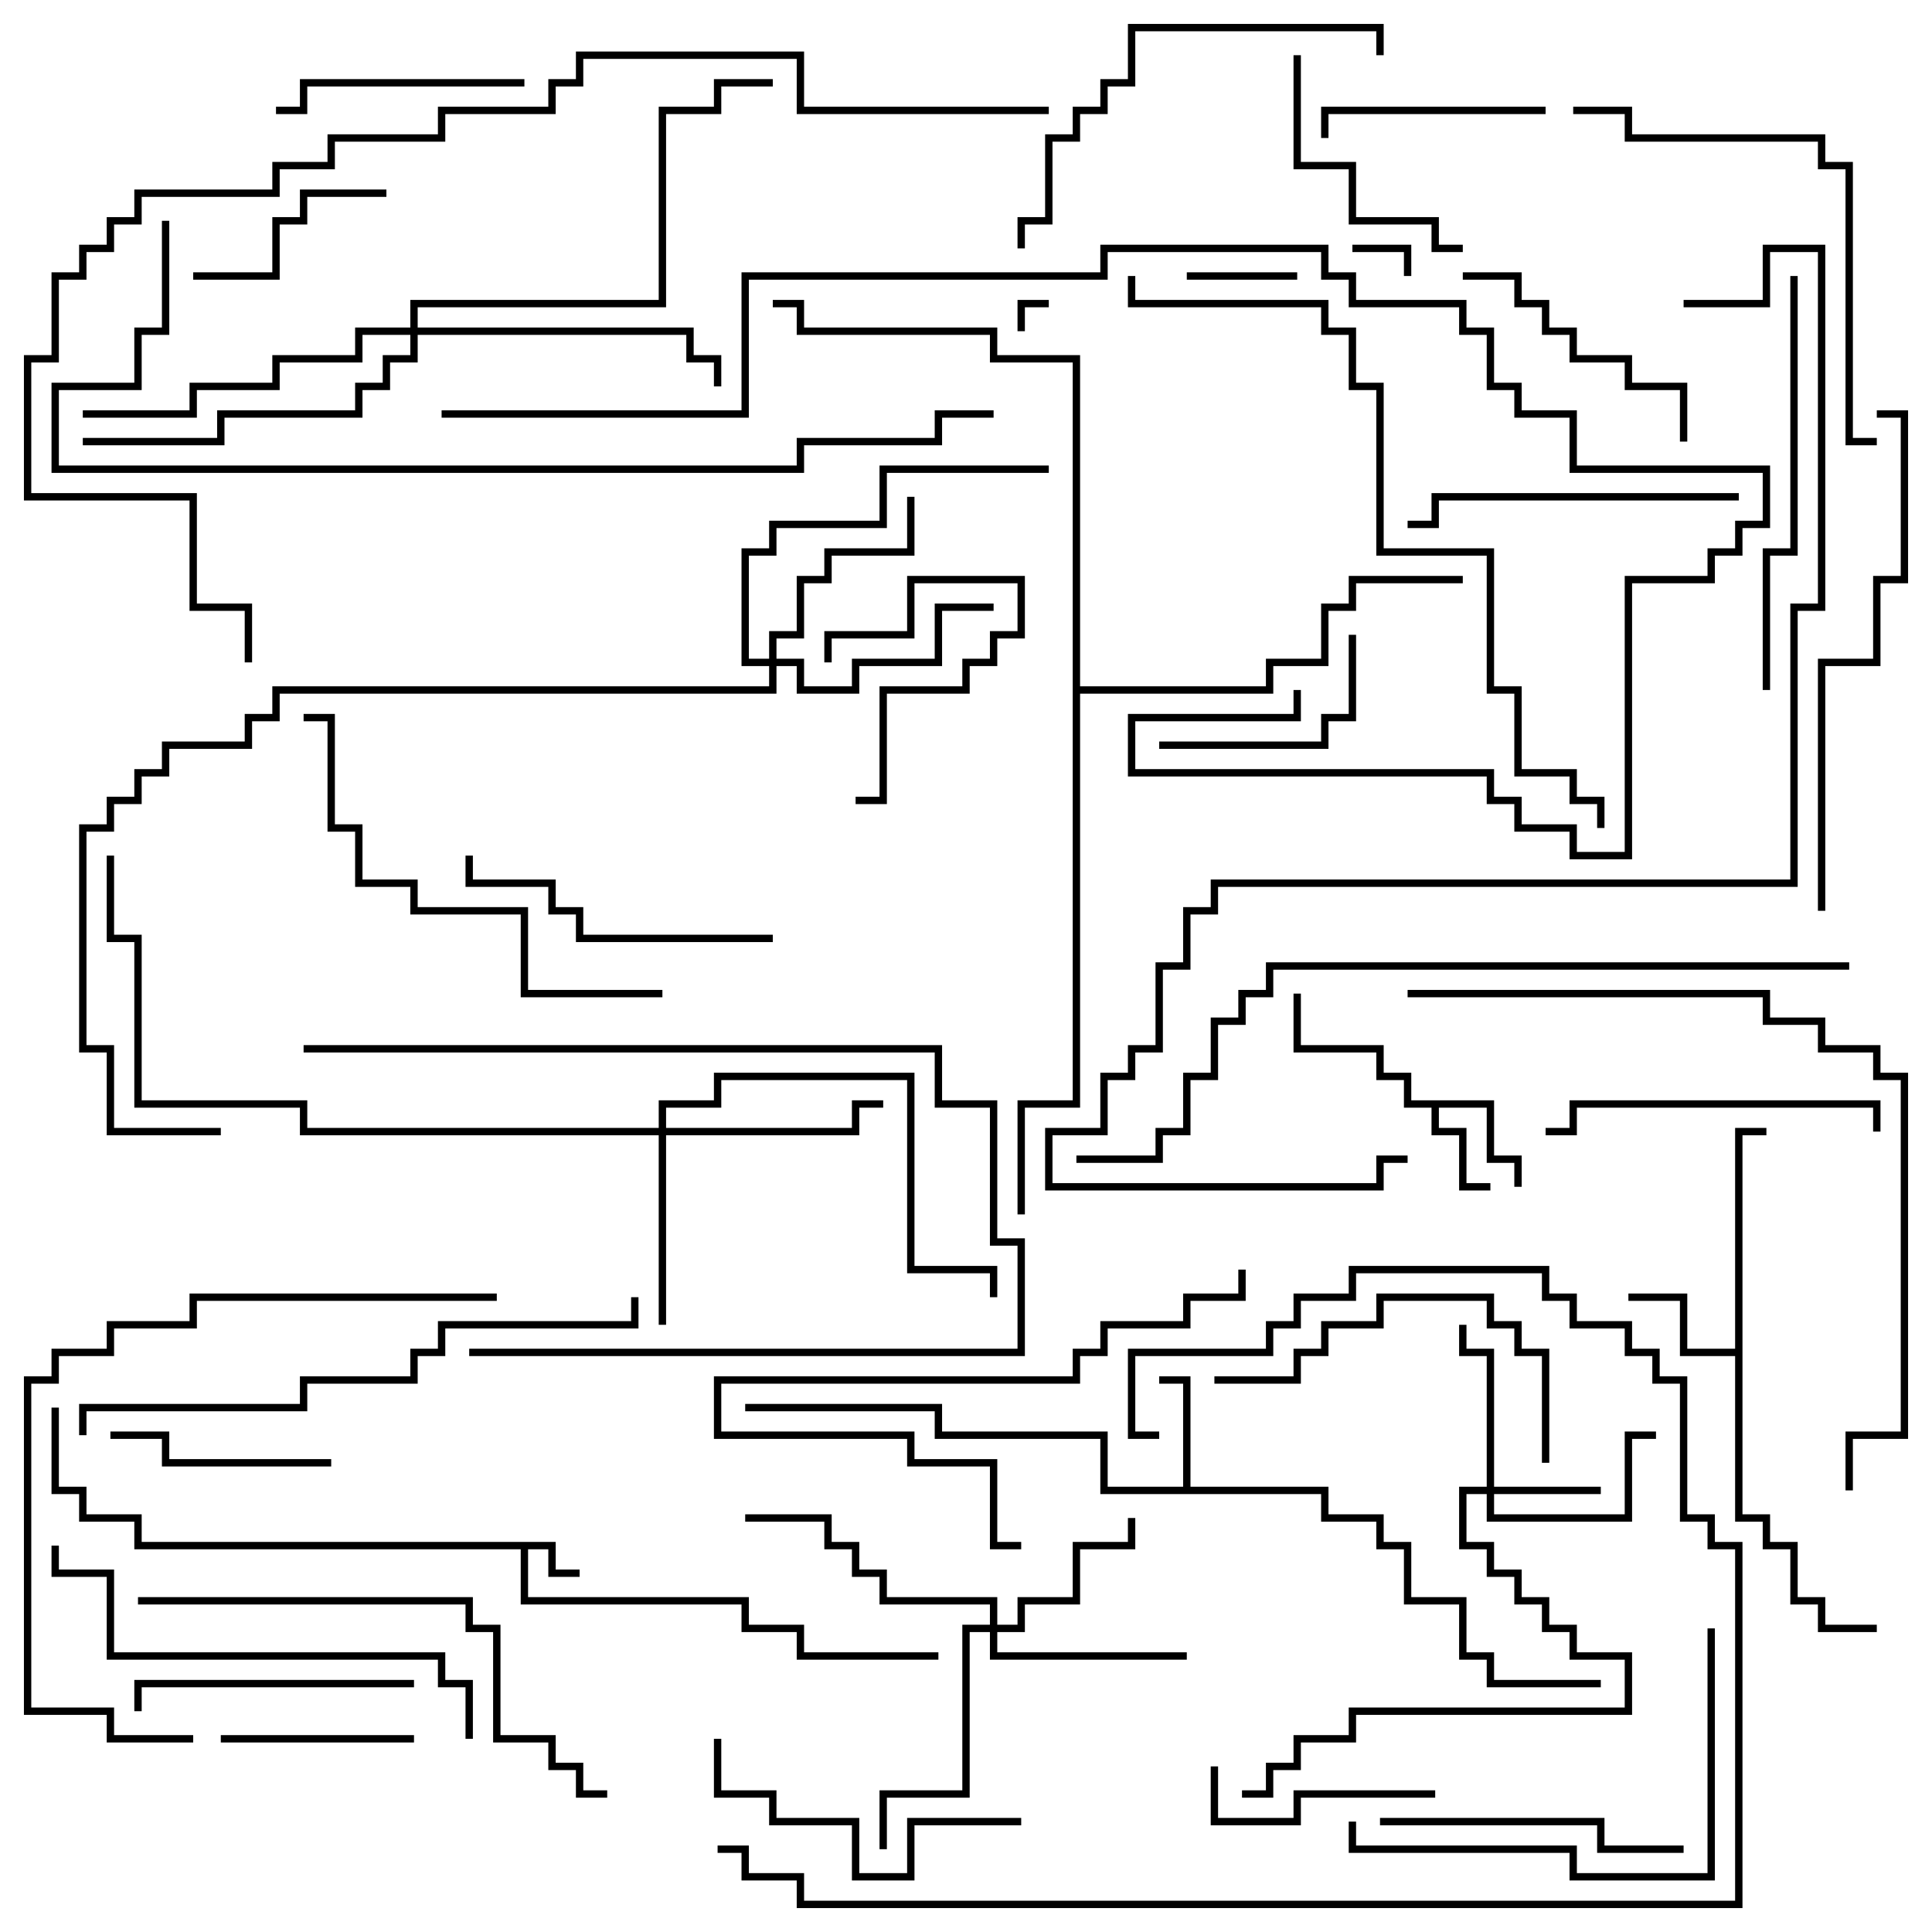 <svg version="1.1" width="105" height="105" xmlns="http://www.w3.org/2000/svg"><path d="M30.2,83.8L30.2,85.3L31.5,85.3L31.5,85.7L29.8,85.7L29.8,84.2L28.7,84.2L28.7,86.8L40.7,86.8L40.7,88.3L43.7,88.3L43.7,89.8L51,89.8L51,90.2L43.3,90.2L43.3,88.7L40.3,88.7L40.3,87.2L28.3,87.2L28.3,84.2L7.3,84.2L7.3,82.7L4.3,82.7L4.3,81.2L2.8,81.2L2.8,76.5L3.2,76.5L3.2,80.8L4.7,80.8L4.7,82.3L7.7,82.3L7.7,83.8z" stroke="none"/><path d="M81.2,59.8L81.2,62.8L82.7,62.8L82.7,64.5L82.3,64.5L82.3,63.2L80.8,63.2L80.8,60.2L78.2,60.2L78.2,61.3L79.7,61.3L79.7,64.3L81,64.3L81,64.7L79.3,64.7L79.3,61.7L77.8,61.7L77.8,60.2L76.3,60.2L76.3,58.7L74.8,58.7L74.8,57.2L70.3,57.2L70.3,54L70.7,54L70.7,56.8L75.2,56.8L75.2,58.3L76.7,58.3L76.7,59.8z" stroke="none"/><path d="M64.3,80.8L64.3,75.2L63,75.2L63,74.8L64.7,74.8L64.7,80.8L72.2,80.8L72.2,82.3L75.2,82.3L75.2,83.8L76.7,83.8L76.7,86.8L79.7,86.8L79.7,89.8L81.2,89.8L81.2,91.3L87,91.3L87,91.7L80.8,91.7L80.8,90.2L79.3,90.2L79.3,87.2L76.3,87.2L76.3,84.2L74.8,84.2L74.8,82.7L71.8,82.7L71.8,81.2L59.8,81.2L59.8,78.2L50.8,78.2L50.8,76.7L40.5,76.7L40.5,76.3L51.2,76.3L51.2,77.8L60.2,77.8L60.2,80.8z" stroke="none"/><path d="M94.3,73.3L94.3,61.3L96,61.3L96,61.7L94.7,61.7L94.7,82.3L96.2,82.3L96.2,83.8L97.7,83.8L97.7,86.8L99.2,86.8L99.2,88.3L102,88.3L102,88.7L98.8,88.7L98.8,87.2L97.3,87.2L97.3,84.2L95.8,84.2L95.8,82.7L94.3,82.7L94.3,73.7L91.3,73.7L91.3,70.7L88.5,70.7L88.5,70.3L91.7,70.3L91.7,73.3z" stroke="none"/><path d="M58.3,19.7L53.8,19.7L53.8,18.2L43.3,18.2L43.3,16.7L42,16.7L42,16.3L43.7,16.3L43.7,17.8L54.2,17.8L54.2,19.3L58.7,19.3L58.7,37.3L68.8,37.3L68.8,35.8L71.8,35.8L71.8,32.8L73.3,32.8L73.3,31.3L79.5,31.3L79.5,31.7L73.7,31.7L73.7,33.2L72.2,33.2L72.2,36.2L69.2,36.2L69.2,37.7L58.7,37.7L58.7,60.2L55.7,60.2L55.7,66L55.3,66L55.3,59.8L58.3,59.8z" stroke="none"/><path d="M80.8,80.8L80.8,73.7L79.3,73.7L79.3,72L79.7,72L79.7,73.3L81.2,73.3L81.2,80.8L87,80.8L87,81.2L81.2,81.2L81.2,82.3L88.3,82.3L88.3,77.8L90,77.8L90,78.2L88.7,78.2L88.7,82.7L80.8,82.7L80.8,81.2L79.7,81.2L79.7,83.8L81.2,83.8L81.2,85.3L82.7,85.3L82.7,86.8L84.2,86.8L84.2,88.3L85.7,88.3L85.7,89.8L88.7,89.8L88.7,93.2L73.7,93.2L73.7,94.7L70.7,94.7L70.7,96.2L69.2,96.2L69.2,97.7L67.5,97.7L67.5,97.3L68.8,97.3L68.8,95.8L70.3,95.8L70.3,94.3L73.3,94.3L73.3,92.8L88.3,92.8L88.3,90.2L85.3,90.2L85.3,88.7L83.8,88.7L83.8,87.2L82.3,87.2L82.3,85.7L80.8,85.7L80.8,84.2L79.3,84.2L79.3,80.8z" stroke="none"/><path d="M53.8,88.3L53.8,87.2L47.8,87.2L47.8,85.7L46.3,85.7L46.3,84.2L44.8,84.2L44.8,82.7L40.5,82.7L40.5,82.3L45.2,82.3L45.2,83.8L46.7,83.8L46.7,85.3L48.2,85.3L48.2,86.8L54.2,86.8L54.2,88.3L55.3,88.3L55.3,86.8L58.3,86.8L58.3,83.8L61.3,83.8L61.3,82.5L61.7,82.5L61.7,84.2L58.7,84.2L58.7,87.2L55.7,87.2L55.7,88.7L54.2,88.7L54.2,89.8L64.5,89.8L64.5,90.2L53.8,90.2L53.8,88.7L52.7,88.7L52.7,97.7L48.2,97.7L48.2,100.5L47.8,100.5L47.8,97.3L52.3,97.3L52.3,88.3z" stroke="none"/><path d="M35.8,61.3L35.8,59.8L38.8,59.8L38.8,58.3L49.7,58.3L49.7,68.8L54.2,68.8L54.2,70.5L53.8,70.5L53.8,69.2L49.3,69.2L49.3,58.7L39.2,58.7L39.2,60.2L36.2,60.2L36.2,61.3L46.3,61.3L46.3,59.8L48,59.8L48,60.2L46.7,60.2L46.7,61.7L36.2,61.7L36.2,72L35.8,72L35.8,61.7L16.3,61.7L16.3,60.2L7.3,60.2L7.3,51.2L5.8,51.2L5.8,46.5L6.2,46.5L6.2,50.8L7.7,50.8L7.7,59.8L16.7,59.8L16.7,61.3z" stroke="none"/><path d="M41.8,35.8L41.8,34.3L43.3,34.3L43.3,31.3L44.8,31.3L44.8,29.8L49.3,29.8L49.3,27L49.7,27L49.7,30.2L45.2,30.2L45.2,31.7L43.7,31.7L43.7,34.7L42.2,34.7L42.2,35.8L43.7,35.8L43.7,37.3L46.3,37.3L46.3,35.8L50.8,35.8L50.8,32.8L54,32.8L54,33.2L51.2,33.2L51.2,36.2L46.7,36.2L46.7,37.7L43.3,37.7L43.3,36.2L42.2,36.2L42.2,37.7L15.2,37.7L15.2,39.2L13.7,39.2L13.7,40.7L9.2,40.7L9.2,42.2L7.7,42.2L7.7,43.7L6.2,43.7L6.2,45.2L4.7,45.2L4.7,56.8L6.2,56.8L6.2,61.3L12,61.3L12,61.7L5.8,61.7L5.8,57.2L4.3,57.2L4.3,44.8L5.8,44.8L5.8,43.3L7.3,43.3L7.3,41.8L8.8,41.8L8.8,40.3L13.3,40.3L13.3,38.8L14.8,38.8L14.8,37.3L41.8,37.3L41.8,36.2L40.3,36.2L40.3,29.8L41.8,29.8L41.8,28.3L47.8,28.3L47.8,25.3L57,25.3L57,25.7L48.2,25.7L48.2,28.7L42.2,28.7L42.2,30.2L40.7,30.2L40.7,35.8z" stroke="none"/><path d="M22.3,17.8L22.3,16.3L35.8,16.3L35.8,5.8L38.8,5.8L38.8,4.3L42,4.3L42,4.7L39.2,4.7L39.2,6.2L36.2,6.2L36.2,16.7L22.7,16.7L22.7,17.8L37.7,17.8L37.7,19.3L39.2,19.3L39.2,21L38.8,21L38.8,19.7L37.3,19.7L37.3,18.2L22.7,18.2L22.7,19.7L21.2,19.7L21.2,21.2L19.7,21.2L19.7,22.7L12.2,22.7L12.2,24.2L4.5,24.2L4.5,23.8L11.8,23.8L11.8,22.3L19.3,22.3L19.3,20.8L20.8,20.8L20.8,19.3L22.3,19.3L22.3,18.2L19.7,18.2L19.7,19.7L15.2,19.7L15.2,21.2L10.7,21.2L10.7,22.7L4.5,22.7L4.5,22.3L10.3,22.3L10.3,20.8L14.8,20.8L14.8,19.3L19.3,19.3L19.3,17.8z" stroke="none"/><path d="M55.7,18L55.3,18L55.3,16.3L57,16.3L57,16.7L55.7,16.7z" stroke="none"/><path d="M76.7,15L76.3,15L76.3,13.7L73.5,13.7L73.5,13.3L76.7,13.3z" stroke="none"/><path d="M70.5,14.8L70.5,15.2L64.5,15.2L64.5,14.8z" stroke="none"/><path d="M45.2,36L44.8,36L44.8,34.3L49.3,34.3L49.3,31.3L55.7,31.3L55.7,34.7L54.2,34.7L54.2,36.2L52.7,36.2L52.7,37.7L48.2,37.7L48.2,43.7L46.5,43.7L46.5,43.3L47.8,43.3L47.8,37.3L52.3,37.3L52.3,35.8L53.8,35.8L53.8,34.3L55.3,34.3L55.3,31.7L49.7,31.7L49.7,34.7L45.2,34.7z" stroke="none"/><path d="M22.5,94.3L22.5,94.7L12,94.7L12,94.3z" stroke="none"/><path d="M10.5,15.2L10.5,14.8L14.8,14.8L14.8,11.8L16.3,11.8L16.3,10.3L21,10.3L21,10.7L16.7,10.7L16.7,12.2L15.2,12.2L15.2,15.2z" stroke="none"/><path d="M63,40.7L63,40.3L71.8,40.3L71.8,38.8L73.3,38.8L73.3,34.5L73.7,34.5L73.7,39.2L72.2,39.2L72.2,40.7z" stroke="none"/><path d="M78,97.3L78,97.7L70.7,97.7L70.7,99.2L65.8,99.2L65.8,96L66.2,96L66.2,98.8L70.3,98.8L70.3,97.3z" stroke="none"/><path d="M18,79.3L18,79.7L8.8,79.7L8.8,78.2L6,78.2L6,77.8L9.2,77.8L9.2,79.3z" stroke="none"/><path d="M84,5.8L84,6.2L72.2,6.2L72.2,7.5L71.8,7.5L71.8,5.8z" stroke="none"/><path d="M28.5,4.3L28.5,4.7L16.7,4.7L16.7,6.2L15,6.2L15,5.8L16.3,5.8L16.3,4.3z" stroke="none"/><path d="M70.3,3L70.7,3L70.7,8.8L73.7,8.8L73.7,11.8L78.2,11.8L78.2,13.3L79.5,13.3L79.5,13.7L77.8,13.7L77.8,12.2L73.3,12.2L73.3,9.2L70.3,9.2z" stroke="none"/><path d="M79.5,15.2L79.5,14.8L82.7,14.8L82.7,16.3L84.2,16.3L84.2,17.8L85.7,17.8L85.7,19.3L88.7,19.3L88.7,20.8L91.7,20.8L91.7,24L91.3,24L91.3,21.2L88.3,21.2L88.3,19.7L85.3,19.7L85.3,18.2L83.8,18.2L83.8,16.7L82.3,16.7L82.3,15.2z" stroke="none"/><path d="M22.5,91.3L22.5,91.7L7.7,91.7L7.7,93L7.3,93L7.3,91.3z" stroke="none"/><path d="M75,99.2L75,98.8L87.2,98.8L87.2,100.3L91.5,100.3L91.5,100.7L86.8,100.7L86.8,99.2z" stroke="none"/><path d="M42,50.8L42,51.2L31.3,51.2L31.3,49.7L29.8,49.7L29.8,48.2L25.3,48.2L25.3,46.5L25.7,46.5L25.7,47.8L30.2,47.8L30.2,49.3L31.7,49.3L31.7,50.8z" stroke="none"/><path d="M55.5,98.8L55.5,99.2L49.7,99.2L49.7,102.2L46.3,102.2L46.3,99.2L41.8,99.2L41.8,97.7L38.8,97.7L38.8,94.5L39.2,94.5L39.2,97.3L42.2,97.3L42.2,98.8L46.7,98.8L46.7,101.8L49.3,101.8L49.3,98.8z" stroke="none"/><path d="M102.2,61.5L101.8,61.5L101.8,60.2L85.7,60.2L85.7,61.7L84,61.7L84,61.3L85.3,61.3L85.3,59.8L102.2,59.8z" stroke="none"/><path d="M94.5,26.8L94.5,27.2L78.2,27.2L78.2,28.7L76.5,28.7L76.5,28.3L77.8,28.3L77.8,26.8z" stroke="none"/><path d="M84.2,79.5L83.8,79.5L83.8,73.7L82.3,73.7L82.3,72.2L80.8,72.2L80.8,70.7L75.2,70.7L75.2,72.2L72.2,72.2L72.2,73.7L70.7,73.7L70.7,75.2L66,75.2L66,74.8L70.3,74.8L70.3,73.3L71.8,73.3L71.8,71.8L74.8,71.8L74.8,70.3L81.2,70.3L81.2,71.8L82.7,71.8L82.7,73.3L84.2,73.3z" stroke="none"/><path d="M25.5,73.7L25.5,73.3L55.3,73.3L55.3,67.7L53.8,67.7L53.8,60.2L50.8,60.2L50.8,57.2L16.5,57.2L16.5,56.8L51.2,56.8L51.2,59.8L54.2,59.8L54.2,67.3L55.7,67.3L55.7,73.7z" stroke="none"/><path d="M67.3,69L67.7,69L67.7,70.7L64.7,70.7L64.7,72.2L60.2,72.2L60.2,73.7L58.7,73.7L58.7,75.2L39.2,75.2L39.2,77.8L49.7,77.8L49.7,79.3L54.2,79.3L54.2,83.8L55.5,83.8L55.5,84.2L53.8,84.2L53.8,79.7L49.3,79.7L49.3,78.2L38.8,78.2L38.8,74.8L58.3,74.8L58.3,73.3L59.8,73.3L59.8,71.8L64.3,71.8L64.3,70.3L67.3,70.3z" stroke="none"/><path d="M92.8,88.5L93.2,88.5L93.2,102.2L85.3,102.2L85.3,100.7L73.3,100.7L73.3,99L73.7,99L73.7,100.3L85.7,100.3L85.7,101.8L92.8,101.8z" stroke="none"/><path d="M75.2,3L74.8,3L74.8,1.7L61.7,1.7L61.7,4.7L60.2,4.7L60.2,6.2L58.7,6.2L58.7,7.7L57.2,7.7L57.2,12.2L55.7,12.2L55.7,13.5L55.3,13.5L55.3,11.8L56.8,11.8L56.8,7.3L58.3,7.3L58.3,5.8L59.8,5.8L59.8,4.3L61.3,4.3L61.3,1.3L75.2,1.3z" stroke="none"/><path d="M97.3,15L97.7,15L97.7,30.2L96.2,30.2L96.2,37.5L95.8,37.5L95.8,29.8L97.3,29.8z" stroke="none"/><path d="M102,23.8L102,24.2L100.3,24.2L100.3,9.2L98.8,9.2L98.8,7.7L88.3,7.7L88.3,6.2L85.5,6.2L85.5,5.8L88.7,5.8L88.7,7.3L99.2,7.3L99.2,8.8L100.7,8.8L100.7,23.8z" stroke="none"/><path d="M36,53.8L36,54.2L28.3,54.2L28.3,49.7L22.3,49.7L22.3,48.2L19.3,48.2L19.3,45.2L17.8,45.2L17.8,39.2L16.5,39.2L16.5,38.8L18.2,38.8L18.2,44.8L19.7,44.8L19.7,47.8L22.7,47.8L22.7,49.3L28.7,49.3L28.7,53.8z" stroke="none"/><path d="M25.7,94.5L25.3,94.5L25.3,91.7L23.8,91.7L23.8,90.2L5.8,90.2L5.8,85.7L2.8,85.7L2.8,84L3.2,84L3.2,85.3L6.2,85.3L6.2,89.8L24.2,89.8L24.2,91.3L25.7,91.3z" stroke="none"/><path d="M99.2,49.5L98.8,49.5L98.8,35.8L101.8,35.8L101.8,31.3L103.3,31.3L103.3,22.7L102,22.7L102,22.3L103.7,22.3L103.7,31.7L102.2,31.7L102.2,36.2L99.2,36.2z" stroke="none"/><path d="M7.5,87.2L7.5,86.8L25.7,86.8L25.7,88.3L27.2,88.3L27.2,94.3L30.2,94.3L30.2,95.8L31.7,95.8L31.7,97.3L33,97.3L33,97.7L31.3,97.7L31.3,96.2L29.8,96.2L29.8,94.7L26.8,94.7L26.8,88.7L25.3,88.7L25.3,87.2z" stroke="none"/><path d="M27,70.3L27,70.7L10.7,70.7L10.7,72.2L6.2,72.2L6.2,73.7L3.2,73.7L3.2,75.2L1.7,75.2L1.7,92.8L6.2,92.8L6.2,94.3L10.5,94.3L10.5,94.7L5.8,94.7L5.8,93.2L1.3,93.2L1.3,74.8L2.8,74.8L2.8,73.3L5.8,73.3L5.8,71.8L10.3,71.8L10.3,70.3z" stroke="none"/><path d="M4.7,78L4.3,78L4.3,76.3L16.3,76.3L16.3,74.8L22.3,74.8L22.3,73.3L23.8,73.3L23.8,71.8L34.3,71.8L34.3,70.5L34.7,70.5L34.7,72.2L24.2,72.2L24.2,73.7L22.7,73.7L22.7,75.2L16.7,75.2L16.7,76.7L4.7,76.7z" stroke="none"/><path d="M63,77.8L63,78.2L61.3,78.2L61.3,73.3L68.8,73.3L68.8,71.8L70.3,71.8L70.3,70.3L73.3,70.3L73.3,68.8L84.2,68.8L84.2,70.3L85.7,70.3L85.7,71.8L88.7,71.8L88.7,73.3L90.2,73.3L90.2,74.8L91.7,74.8L91.7,82.3L93.2,82.3L93.2,83.8L94.7,83.8L94.7,103.7L43.3,103.7L43.3,102.2L40.3,102.2L40.3,100.7L39,100.7L39,100.3L40.7,100.3L40.7,101.8L43.7,101.8L43.7,103.3L94.3,103.3L94.3,84.2L92.8,84.2L92.8,82.7L91.3,82.7L91.3,75.2L89.8,75.2L89.8,73.7L88.3,73.7L88.3,72.2L85.3,72.2L85.3,70.7L83.8,70.7L83.8,69.2L73.7,69.2L73.7,70.7L70.7,70.7L70.7,72.2L69.2,72.2L69.2,73.7L61.7,73.7L61.7,77.8z" stroke="none"/><path d="M76.5,54.2L76.5,53.8L96.2,53.8L96.2,55.3L99.2,55.3L99.2,56.8L102.2,56.8L102.2,58.3L103.7,58.3L103.7,78.2L100.7,78.2L100.7,81L100.3,81L100.3,77.8L103.3,77.8L103.3,58.7L101.8,58.7L101.8,57.2L98.8,57.2L98.8,55.7L95.8,55.7L95.8,54.2z" stroke="none"/><path d="M61.3,15L61.7,15L61.7,16.3L72.2,16.3L72.2,17.8L73.7,17.8L73.7,20.8L75.2,20.8L75.2,29.8L81.2,29.8L81.2,37.3L82.7,37.3L82.7,41.8L85.7,41.8L85.7,43.3L87.2,43.3L87.2,45L86.8,45L86.8,43.7L85.3,43.7L85.3,42.2L82.3,42.2L82.3,37.7L80.8,37.7L80.8,30.2L74.8,30.2L74.8,21.2L73.3,21.2L73.3,18.2L71.8,18.2L71.8,16.7L61.3,16.7z" stroke="none"/><path d="M58.5,63.2L58.5,62.8L62.8,62.8L62.8,61.3L64.3,61.3L64.3,58.3L65.8,58.3L65.8,55.3L67.3,55.3L67.3,53.8L68.8,53.8L68.8,52.3L100.5,52.3L100.5,52.7L69.2,52.7L69.2,54.2L67.7,54.2L67.7,55.7L66.2,55.7L66.2,58.7L64.7,58.7L64.7,61.7L63.2,61.7L63.2,63.2z" stroke="none"/><path d="M8.8,12L9.2,12L9.2,18.2L7.7,18.2L7.7,21.2L3.2,21.2L3.2,25.3L43.3,25.3L43.3,23.8L50.8,23.8L50.8,22.3L54,22.3L54,22.7L51.2,22.7L51.2,24.2L43.7,24.2L43.7,25.7L2.8,25.7L2.8,20.8L7.3,20.8L7.3,17.8L8.8,17.8z" stroke="none"/><path d="M70.3,37.5L70.7,37.5L70.7,39.2L61.7,39.2L61.7,41.8L81.2,41.8L81.2,43.3L82.7,43.3L82.7,44.8L85.7,44.8L85.7,46.3L88.3,46.3L88.3,31.3L92.8,31.3L92.8,29.8L94.3,29.8L94.3,28.3L95.8,28.3L95.8,25.7L85.3,25.7L85.3,22.7L82.3,22.7L82.3,21.2L80.8,21.2L80.8,18.2L79.3,18.2L79.3,16.7L73.3,16.7L73.3,15.2L71.8,15.2L71.8,13.7L60.2,13.7L60.2,15.2L40.7,15.2L40.7,22.7L24,22.7L24,22.3L40.3,22.3L40.3,14.8L59.8,14.8L59.8,13.3L72.2,13.3L72.2,14.8L73.7,14.8L73.7,16.3L79.7,16.3L79.7,17.8L81.2,17.8L81.2,20.8L82.7,20.8L82.7,22.3L85.7,22.3L85.7,25.3L96.2,25.3L96.2,28.7L94.7,28.7L94.7,30.2L93.2,30.2L93.2,31.7L88.7,31.7L88.7,46.7L85.3,46.7L85.3,45.2L82.3,45.2L82.3,43.7L80.8,43.7L80.8,42.2L61.3,42.2L61.3,38.8L70.3,38.8z" stroke="none"/><path d="M91.5,16.7L91.5,16.3L95.8,16.3L95.8,13.3L99.2,13.3L99.2,33.2L97.7,33.2L97.7,48.2L66.2,48.2L66.2,49.7L64.7,49.7L64.7,52.7L63.2,52.7L63.2,57.2L61.7,57.2L61.7,58.7L60.2,58.7L60.2,61.7L57.2,61.7L57.2,64.3L74.8,64.3L74.8,62.8L76.5,62.8L76.5,63.2L75.2,63.2L75.2,64.7L56.8,64.7L56.8,61.3L59.8,61.3L59.8,58.3L61.3,58.3L61.3,56.8L62.8,56.8L62.8,52.3L64.3,52.3L64.3,49.3L65.8,49.3L65.8,47.8L97.3,47.8L97.3,32.8L98.8,32.8L98.8,13.7L96.2,13.7L96.2,16.7z" stroke="none"/><path d="M57,5.8L57,6.2L43.3,6.2L43.3,3.2L31.7,3.2L31.7,4.7L30.2,4.7L30.2,6.2L24.2,6.2L24.2,7.7L18.2,7.7L18.2,9.2L15.2,9.2L15.2,10.7L7.7,10.7L7.7,12.2L6.2,12.2L6.2,13.7L4.7,13.7L4.7,15.2L3.2,15.2L3.2,19.7L1.7,19.7L1.7,26.8L10.7,26.8L10.7,32.8L13.7,32.8L13.7,36L13.3,36L13.3,33.2L10.3,33.2L10.3,27.2L1.3,27.2L1.3,19.3L2.8,19.3L2.8,14.8L4.3,14.8L4.3,13.3L5.8,13.3L5.8,11.8L7.3,11.8L7.3,10.3L14.8,10.3L14.8,8.8L17.8,8.8L17.8,7.3L23.8,7.3L23.8,5.8L29.8,5.8L29.8,4.3L31.3,4.3L31.3,2.8L43.7,2.8L43.7,5.8z" stroke="none"/></svg>